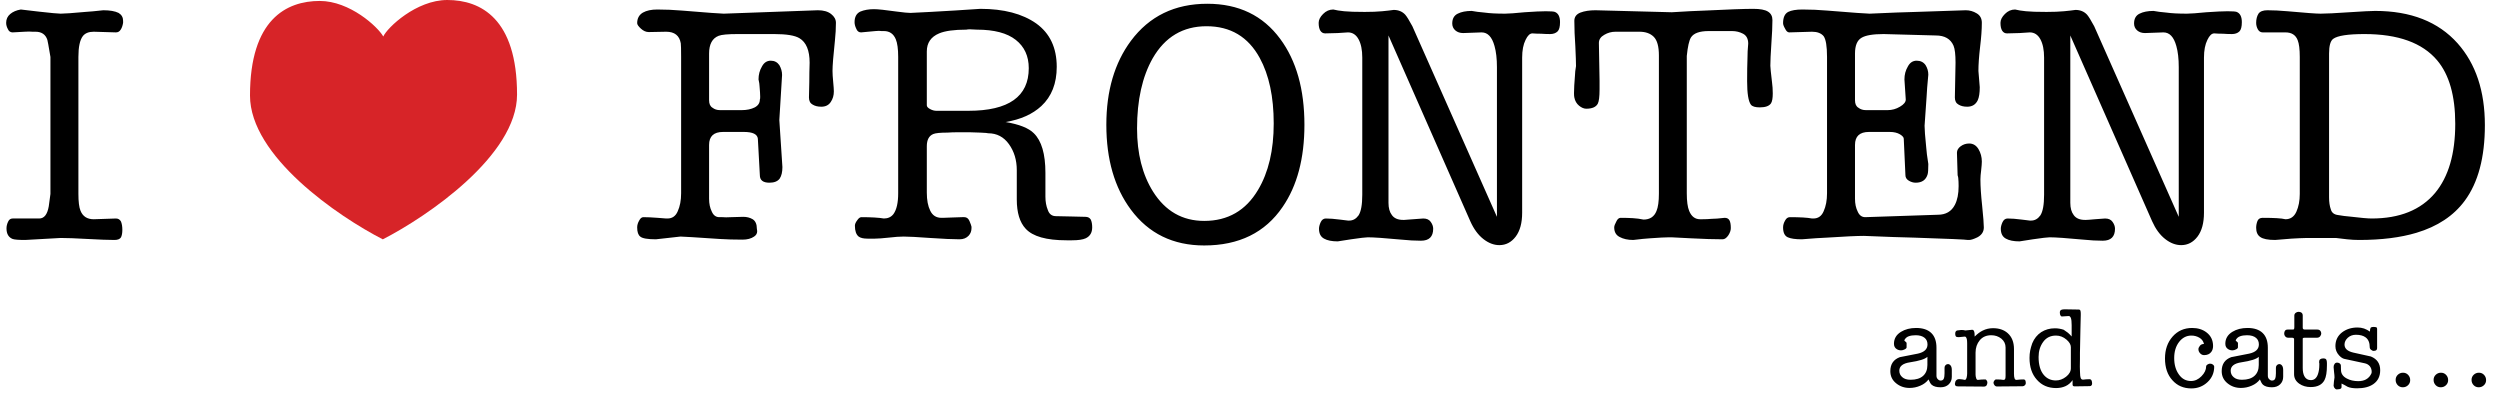 <svg width="440" height="72" viewBox="0 0 440 72" fill="none" xmlns="http://www.w3.org/2000/svg">
<path d="M21.665 4.017C21.577 4.534 21.436 4.935 21.24 5.218C21.045 5.54 20.767 5.701 20.405 5.701L16.494 5.584C15.615 5.584 14.976 5.843 14.575 6.36C14.058 7.044 13.799 8.265 13.799 10.023V34.134C13.799 35.501 13.921 36.482 14.165 37.078C14.565 38.084 15.342 38.587 16.494 38.587L20.405 38.455C20.806 38.455 21.104 38.636 21.299 38.997C21.455 39.398 21.533 39.881 21.533 40.447C21.533 41.004 21.455 41.443 21.299 41.766C21.104 42.078 20.723 42.234 20.156 42.234C19.082 42.234 17.505 42.176 15.425 42.059C13.345 41.941 11.763 41.883 10.679 41.883L4.438 42.234C3.276 42.234 2.539 42.176 2.227 42.059C1.504 41.775 1.143 41.155 1.143 40.198C1.143 39.798 1.24 39.398 1.436 38.997C1.602 38.636 1.865 38.455 2.227 38.455H6.899C7.778 38.455 8.34 37.737 8.584 36.302C8.584 36.263 8.682 35.54 8.877 34.134V10.023C8.555 8.099 8.374 7.098 8.335 7.02C8.022 6.062 7.324 5.584 6.24 5.584C6.201 5.584 6.021 5.584 5.698 5.584C5.376 5.545 4.917 5.545 4.321 5.584C3.159 5.662 2.461 5.701 2.227 5.701C1.826 5.701 1.543 5.501 1.377 5.101C1.182 4.739 1.084 4.378 1.084 4.017C1.084 3.382 1.323 2.864 1.802 2.464C2.28 2.063 2.9 1.8 3.662 1.673C5.02 1.839 6.06 1.961 6.782 2.039C8.94 2.283 10.239 2.405 10.679 2.405C11.323 2.405 12.764 2.303 15 2.098C15.723 2.059 16.782 1.961 18.179 1.805C19.341 1.805 20.239 1.961 20.874 2.273C21.401 2.596 21.665 3.06 21.665 3.665C21.665 3.782 21.665 3.899 21.665 4.017Z" fill="black"/>
<path d="M147.123 4.017C147.123 4.983 147.064 6.023 146.947 7.137C146.664 9.783 146.522 11.565 146.522 12.483C146.522 12.962 146.562 13.602 146.64 14.402C146.718 15.203 146.757 15.765 146.757 16.087C146.757 16.8 146.576 17.42 146.215 17.947C145.854 18.504 145.297 18.782 144.545 18.782C143.939 18.782 143.437 18.66 143.036 18.416C142.597 18.182 142.377 17.762 142.377 17.156C142.377 16.561 142.396 15.662 142.436 14.461C142.436 13.299 142.455 12.156 142.494 11.033C142.494 8.875 141.898 7.439 140.707 6.727C139.906 6.238 138.422 5.994 136.254 5.994C135.58 5.994 135.062 5.994 134.701 5.994H129.838C128.119 5.994 127.001 6.097 126.483 6.302C125.36 6.741 124.799 7.781 124.799 9.422V17.64C124.799 18.284 124.999 18.724 125.399 18.958C125.761 19.241 126.2 19.383 126.718 19.383H130.556C131.435 19.383 132.196 19.222 132.841 18.899C133.437 18.577 133.734 18.118 133.734 17.523C133.773 17.483 133.793 17.322 133.793 17.039C133.793 16.639 133.754 15.999 133.676 15.12C133.676 14.876 133.617 14.495 133.5 13.977C133.5 13.138 133.7 12.381 134.101 11.707C134.462 11.023 134.979 10.682 135.653 10.682C136.298 10.682 136.801 10.94 137.162 11.458C137.484 12.015 137.646 12.596 137.646 13.201L137.162 21.126L137.704 29.402C137.704 30.281 137.543 30.96 137.221 31.439C136.859 31.917 136.259 32.156 135.419 32.156C134.296 32.156 133.734 31.717 133.734 30.838L133.383 24.422C133.305 23.621 132.484 23.221 130.922 23.221H127.26C125.619 23.221 124.799 23.982 124.799 25.506V34.983C124.799 35.862 124.96 36.619 125.282 37.254C125.565 37.898 126.005 38.221 126.601 38.221C126.64 38.221 126.82 38.221 127.143 38.221C127.504 38.26 128.021 38.26 128.695 38.221C130.014 38.182 130.717 38.162 130.805 38.162C131.439 38.162 131.996 38.304 132.475 38.587C132.963 38.899 133.207 39.456 133.207 40.257C133.246 40.423 133.266 40.565 133.266 40.682C133.266 41.082 133.085 41.399 132.724 41.634C132.206 41.995 131.522 42.176 130.673 42.176C129.198 42.176 127.86 42.137 126.659 42.059C122.46 41.775 120.16 41.634 119.76 41.634L115.438 42.117C113.964 42.117 113.046 41.956 112.685 41.634C112.323 41.36 112.143 40.823 112.143 40.023C112.143 39.622 112.26 39.222 112.494 38.821C112.699 38.421 112.943 38.221 113.227 38.221C113.9 38.221 114.74 38.26 115.746 38.338C116.703 38.416 117.201 38.455 117.24 38.455C117.318 38.455 117.396 38.455 117.475 38.455C118.314 38.455 118.915 38.035 119.276 37.195C119.677 36.316 119.877 35.257 119.877 34.017V10.023C119.877 8.665 119.857 7.864 119.818 7.62C119.584 6.263 118.725 5.584 117.24 5.584L114.179 5.643C113.7 5.643 113.241 5.442 112.802 5.042C112.362 4.642 112.143 4.319 112.143 4.075C112.143 3.235 112.479 2.615 113.153 2.215C113.798 1.854 114.638 1.673 115.673 1.673C117.118 1.673 118.578 1.736 120.053 1.863C124.457 2.225 126.898 2.405 127.377 2.405L143.944 1.805C144.94 1.805 145.717 2.024 146.273 2.464C146.84 2.903 147.123 3.421 147.123 4.017ZM192.226 40.023C192.226 40.94 191.845 41.58 191.083 41.941C190.565 42.176 189.765 42.293 188.681 42.293C188.241 42.293 187.919 42.293 187.714 42.293C184.159 42.293 181.762 41.614 180.521 40.257C179.477 39.144 178.954 37.425 178.954 35.101V29.944C178.954 28.177 178.495 26.653 177.577 25.374C176.659 24.095 175.438 23.455 173.915 23.455C173.876 23.416 173.397 23.377 172.479 23.338C171.562 23.299 170.961 23.279 170.678 23.279C169.799 23.279 169.062 23.279 168.466 23.279C167.86 23.279 167.299 23.299 166.781 23.338C165.502 23.338 164.662 23.421 164.262 23.587C163.5 23.899 163.119 24.617 163.119 25.74V33.899C163.119 35.218 163.319 36.277 163.72 37.078C164.12 37.918 164.779 38.338 165.697 38.338C165.697 38.338 165.78 38.338 165.946 38.338C166.22 38.338 166.757 38.318 167.558 38.279C168.319 38.24 168.9 38.221 169.301 38.221C169.496 38.221 169.638 38.221 169.726 38.221C170.126 38.221 170.424 38.44 170.619 38.88C170.824 39.358 170.946 39.7 170.985 39.905C170.985 39.983 170.985 40.062 170.985 40.14C170.985 40.657 170.824 41.097 170.502 41.458C170.102 41.898 169.56 42.117 168.876 42.117C167.724 42.117 166.005 42.039 163.72 41.883C161.444 41.717 159.887 41.634 159.047 41.634C158.363 41.634 157.479 41.697 156.396 41.824C155.321 41.941 154.521 42 153.993 42C153.397 42 152.958 42 152.675 42C151.962 42 151.444 41.878 151.122 41.634C150.683 41.282 150.463 40.643 150.463 39.715C150.463 39.441 150.6 39.124 150.873 38.763C151.117 38.401 151.361 38.221 151.605 38.221C152.445 38.221 153.202 38.24 153.876 38.279C154.56 38.318 155.121 38.377 155.561 38.455C156.283 38.455 156.845 38.196 157.245 37.679C157.802 36.917 158.08 35.696 158.08 34.017V10.023C158.08 8.616 157.938 7.576 157.655 6.902C157.255 5.945 156.557 5.467 155.561 5.467C155.521 5.467 155.38 5.467 155.136 5.467C154.901 5.418 154.545 5.418 154.066 5.467C153.1 5.545 152.26 5.623 151.547 5.701C151.146 5.701 150.863 5.481 150.697 5.042C150.502 4.642 150.404 4.261 150.404 3.899C150.404 2.981 150.741 2.361 151.415 2.039C152.099 1.756 152.899 1.614 153.817 1.614C154.501 1.614 155.844 1.756 157.846 2.039C158.998 2.195 159.794 2.273 160.233 2.273C161.679 2.195 162.841 2.137 163.72 2.098C166.64 1.941 169.579 1.761 172.538 1.556C176.659 1.556 179.94 2.415 182.382 4.134C184.784 5.862 185.985 8.406 185.985 11.766C185.985 14.685 185.082 16.985 183.275 18.665C181.723 20.101 179.623 21.038 176.977 21.477C179.379 21.878 181.039 22.537 181.957 23.455C183.314 24.783 183.993 27.102 183.993 30.413V34.617C183.993 35.496 184.135 36.277 184.418 36.961C184.662 37.684 185.141 38.045 185.854 38.045C186.342 38.045 187.265 38.065 188.622 38.103C189.979 38.143 190.78 38.162 191.024 38.162C191.464 38.162 191.781 38.323 191.977 38.645C192.143 38.997 192.226 39.456 192.226 40.023ZM181.063 12C181.063 9.881 180.302 8.221 178.778 7.02C177.255 5.818 174.975 5.218 171.938 5.218C171.42 5.179 171 5.159 170.678 5.159C170.443 5.159 170.243 5.179 170.077 5.218C167.919 5.218 166.322 5.438 165.287 5.877C163.842 6.482 163.119 7.542 163.119 9.056V18.533C163.119 18.777 163.319 19.002 163.72 19.207C164.081 19.402 164.442 19.5 164.804 19.5H170.443C177.523 19.5 181.063 17 181.063 12ZM229.579 21.961C229.579 27.879 228.3 32.698 225.741 36.419C222.665 40.94 218.065 43.201 211.942 43.201C206.464 43.201 202.162 41.102 199.037 36.902C196.156 33.025 194.716 28.045 194.716 21.961C194.716 16.004 196.156 11.082 199.037 7.195C202.279 2.84 206.762 0.662 212.484 0.662C218.002 0.662 222.279 2.723 225.316 6.844C228.158 10.682 229.579 15.721 229.579 21.961ZM224.174 21.727C224.174 17.039 223.354 13.196 221.713 10.198C219.682 6.478 216.562 4.617 212.353 4.617C208.202 4.617 205.043 6.497 202.875 10.257C201.039 13.499 200.121 17.62 200.121 22.62C200.121 27.024 201.059 30.726 202.934 33.724C205.102 37.161 208.104 38.88 211.942 38.88C216.103 38.88 219.262 37.059 221.42 33.416C223.256 30.34 224.174 26.443 224.174 21.727ZM274.564 3.899C274.564 4.7 274.423 5.242 274.14 5.525C273.817 5.838 273.378 5.994 272.821 5.994C272.304 5.994 271.781 5.975 271.254 5.936C270.697 5.936 270.18 5.916 269.701 5.877C269.262 5.877 268.861 6.258 268.5 7.02C268.1 7.82 267.899 8.86 267.899 10.14V37.444C267.899 39.241 267.519 40.643 266.757 41.648C265.995 42.645 265.038 43.143 263.886 43.143C262.919 43.143 261.977 42.781 261.059 42.059C260.141 41.336 259.379 40.296 258.773 38.938L244.374 6.243V35.701C244.374 36.619 244.574 37.337 244.975 37.855C245.375 38.421 246.039 38.704 246.967 38.704C247.006 38.704 247.064 38.704 247.143 38.704C247.377 38.704 247.895 38.665 248.695 38.587C249.74 38.499 250.341 38.455 250.497 38.455C251.103 38.455 251.542 38.655 251.815 39.056C252.099 39.456 252.24 39.856 252.24 40.257C252.24 41.663 251.522 42.366 250.087 42.366C249.042 42.366 247.899 42.303 246.659 42.176C243.739 41.902 241.762 41.766 240.727 41.766C240.365 41.766 239.384 41.883 237.782 42.117C237.265 42.195 236.483 42.317 235.438 42.483C234.403 42.483 233.603 42.322 233.036 42C232.44 41.678 232.143 41.097 232.143 40.257C232.143 39.935 232.24 39.554 232.436 39.114C232.641 38.675 232.943 38.455 233.344 38.455C234.018 38.455 234.838 38.519 235.805 38.645C236.723 38.763 237.201 38.821 237.24 38.821C237.318 38.821 237.396 38.821 237.475 38.821C238.119 38.821 238.661 38.519 239.101 37.913C239.54 37.239 239.76 36.023 239.76 34.266V10.14C239.76 8.782 239.54 7.703 239.101 6.902C238.661 6.102 238.041 5.701 237.24 5.701C236.84 5.74 236.239 5.779 235.438 5.818C234.599 5.857 233.861 5.877 233.227 5.877C232.865 5.877 232.582 5.716 232.377 5.394C232.182 5.081 232.084 4.622 232.084 4.017C232.084 3.499 232.343 2.981 232.86 2.464C233.378 1.937 233.979 1.673 234.662 1.673C235.141 1.8 235.78 1.902 236.581 1.98C237.343 2.059 238.544 2.098 240.185 2.098C241.386 2.098 242.406 2.059 243.246 1.98C244.086 1.902 244.765 1.824 245.282 1.746C246.122 1.746 246.801 2.024 247.318 2.581C247.602 2.903 248.021 3.582 248.578 4.617L263.461 38.162V12.601C263.461 12.278 263.461 12.02 263.461 11.824C263.461 10.34 263.319 9.1 263.036 8.104C262.597 6.502 261.84 5.701 260.766 5.701L257.514 5.818C256.957 5.818 256.498 5.662 256.137 5.35C255.775 5.027 255.595 4.622 255.595 4.134C255.595 3.294 255.917 2.718 256.562 2.405C257.196 2.083 258.017 1.922 259.022 1.922C259.618 2.039 260.375 2.137 261.293 2.215C262.182 2.342 263.383 2.405 264.896 2.405C265.502 2.405 266.645 2.322 268.324 2.156C270.004 2.039 271.244 1.98 272.045 1.98C272.924 1.98 273.461 2.02 273.656 2.098C274.262 2.342 274.564 2.942 274.564 3.899ZM312.006 16.439C312.006 17.278 311.903 17.859 311.698 18.182C311.376 18.66 310.717 18.899 309.721 18.899C308.92 18.899 308.397 18.738 308.153 18.416C307.714 17.82 307.494 16.443 307.494 14.285C307.494 12.605 307.514 11.302 307.553 10.374C307.553 9.456 307.597 8.558 307.685 7.679C307.685 6.839 307.382 6.258 306.776 5.936C306.181 5.623 305.541 5.467 304.857 5.467H300.727C299.125 5.467 298.085 5.843 297.606 6.595C297.284 7.122 297.04 8.206 296.874 9.847V34.017C296.874 35.423 297.016 36.463 297.299 37.137C297.699 38.103 298.339 38.587 299.218 38.587C299.335 38.587 299.457 38.587 299.584 38.587C300.18 38.587 300.736 38.562 301.254 38.514C301.781 38.514 302.543 38.455 303.539 38.338C303.939 38.338 304.218 38.48 304.374 38.763C304.54 39.036 304.623 39.495 304.623 40.14C304.623 40.54 304.481 40.96 304.198 41.399C303.876 41.878 303.534 42.117 303.173 42.117C301.698 42.117 299.838 42.059 297.592 41.941C295.355 41.824 294.218 41.766 294.179 41.766C294.062 41.766 293.92 41.766 293.754 41.766C293.119 41.766 292.001 41.824 290.399 41.941C289.716 41.98 288.734 42.078 287.455 42.234C286.498 42.234 285.697 42.059 285.053 41.707C284.418 41.385 284.101 40.823 284.101 40.023C284.101 39.778 284.223 39.437 284.467 38.997C284.662 38.558 284.921 38.338 285.243 38.338C286.044 38.338 286.762 38.357 287.396 38.397C288.041 38.435 288.661 38.519 289.257 38.645C290.38 38.645 291.142 38.143 291.542 37.137C291.825 36.463 291.967 35.442 291.967 34.075V9.773C291.967 8.182 291.664 7.083 291.059 6.478C290.463 5.882 289.623 5.584 288.539 5.584H284.335C283.622 5.584 282.963 5.765 282.357 6.126C281.723 6.478 281.405 6.956 281.405 7.562L281.522 14.227C281.522 14.94 281.522 15.438 281.522 15.721C281.522 17 281.42 17.84 281.215 18.24C280.902 18.836 280.224 19.134 279.179 19.134C278.778 19.134 278.358 18.958 277.919 18.606C277.479 18.245 277.201 17.762 277.084 17.156C277.045 17 277.025 16.741 277.025 16.38C277.025 15.657 277.084 14.598 277.201 13.201C277.201 12.84 277.26 12.317 277.377 11.634C277.377 10.999 277.338 9.842 277.26 8.162C277.143 6.521 277.084 5.022 277.084 3.665C277.084 2.981 277.44 2.498 278.153 2.215C278.876 1.941 279.76 1.805 280.805 1.805L294.237 2.156C296.718 2 298.637 1.902 299.994 1.863C304.154 1.658 307.016 1.556 308.578 1.556C309.779 1.556 310.639 1.717 311.156 2.039C311.684 2.361 311.947 2.859 311.947 3.533C311.947 4.578 311.884 5.979 311.757 7.737C311.64 9.495 311.581 10.774 311.581 11.575C311.581 11.858 311.679 12.82 311.874 14.461C311.962 15.096 312.006 15.755 312.006 16.439ZM349.154 40.023C349.154 40.784 348.778 41.365 348.026 41.766C347.382 42.078 346.898 42.234 346.576 42.234C346.498 42.234 346.42 42.234 346.342 42.234C346.02 42.156 342.88 42.02 336.923 41.824C334.96 41.785 332.001 41.683 328.046 41.517C326.845 41.517 324.662 41.619 321.498 41.824C320.463 41.863 319.003 41.961 317.118 42.117C315.995 42.117 315.175 42 314.657 41.766C314.101 41.522 313.822 40.94 313.822 40.023C313.822 39.622 313.939 39.222 314.174 38.821C314.379 38.421 314.662 38.221 315.023 38.221C315.902 38.221 316.679 38.24 317.353 38.279C317.997 38.318 318.52 38.377 318.92 38.455C318.998 38.455 319.076 38.455 319.154 38.455C319.994 38.455 320.595 38.035 320.956 37.195C321.356 36.316 321.557 35.257 321.557 34.017V10.023C321.557 8.138 321.356 6.917 320.956 6.36C320.517 5.843 319.838 5.584 318.92 5.584L314.906 5.701C314.623 5.701 314.379 5.481 314.174 5.042C313.939 4.642 313.822 4.319 313.822 4.075C313.822 3.079 314.12 2.42 314.716 2.098C315.282 1.814 316.122 1.673 317.235 1.673C318.681 1.673 320.141 1.736 321.615 1.863C326.059 2.225 328.539 2.405 329.057 2.405C332.66 2.239 335.36 2.137 337.157 2.098C342.636 1.902 345.575 1.805 345.976 1.805C346.659 1.805 347.299 1.985 347.895 2.347C348.5 2.698 348.803 3.255 348.803 4.017C348.803 5.179 348.7 6.6 348.495 8.279C348.3 9.959 348.202 11.36 348.202 12.483L348.437 15.354C348.437 16.36 348.319 17.122 348.085 17.64C347.724 18.401 347.104 18.782 346.225 18.782C345.619 18.782 345.116 18.66 344.716 18.416C344.276 18.182 344.057 17.762 344.057 17.156L344.174 11.033C344.174 9.598 344.057 8.602 343.822 8.045C343.305 6.844 342.265 6.243 340.702 6.243L331.518 5.994C329.643 5.994 328.344 6.214 327.621 6.653C326.859 7.103 326.479 8.025 326.479 9.422V17.64C326.479 18.284 326.679 18.724 327.079 18.958C327.44 19.241 327.88 19.383 328.397 19.383H332.235C332.997 19.383 333.715 19.183 334.389 18.782C335.072 18.382 335.414 17.962 335.414 17.523L335.18 13.977C335.18 13.138 335.38 12.381 335.78 11.707C336.142 11.023 336.659 10.682 337.333 10.682C338.017 10.682 338.539 10.94 338.9 11.458C339.223 11.976 339.384 12.537 339.384 13.143C339.218 14.861 339.115 16.18 339.076 17.098C338.842 20.223 338.725 21.902 338.725 22.137C338.725 22.781 338.822 24.061 339.018 25.975C339.057 26.619 339.179 27.581 339.384 28.86C339.384 29.778 339.345 30.379 339.267 30.662C338.983 31.658 338.28 32.156 337.157 32.156C336.757 32.156 336.356 32.039 335.956 31.805C335.556 31.561 335.355 31.238 335.355 30.838L335.062 24.422C335.062 24.178 334.843 23.919 334.403 23.645C333.925 23.362 333.324 23.221 332.602 23.221H328.939C327.299 23.221 326.479 23.982 326.479 25.506V34.983C326.479 35.862 326.64 36.619 326.962 37.254C327.245 37.898 327.685 38.221 328.28 38.221L341.054 37.796C342.46 37.796 343.461 37.215 344.057 36.053C344.496 35.213 344.716 34.114 344.716 32.757C344.716 32.2 344.696 31.741 344.657 31.38C344.657 31.263 344.618 31.082 344.54 30.838L344.423 26.883C344.423 26.443 344.643 26.062 345.082 25.74C345.521 25.418 346.02 25.257 346.576 25.257C347.26 25.257 347.802 25.579 348.202 26.224C348.603 26.898 348.803 27.635 348.803 28.436C348.803 28.758 348.764 29.261 348.686 29.944C348.598 30.618 348.554 31.155 348.554 31.556C348.554 32.796 348.656 34.358 348.861 36.243C349.057 38.157 349.154 39.417 349.154 40.023ZM394.564 3.899C394.564 4.7 394.423 5.242 394.14 5.525C393.817 5.838 393.378 5.994 392.821 5.994C392.304 5.994 391.781 5.975 391.254 5.936C390.697 5.936 390.18 5.916 389.701 5.877C389.262 5.877 388.861 6.258 388.5 7.02C388.1 7.82 387.899 8.86 387.899 10.14V37.444C387.899 39.241 387.519 40.643 386.757 41.648C385.995 42.645 385.038 43.143 383.886 43.143C382.919 43.143 381.977 42.781 381.059 42.059C380.141 41.336 379.379 40.296 378.773 38.938L364.374 6.243V35.701C364.374 36.619 364.574 37.337 364.975 37.855C365.375 38.421 366.039 38.704 366.967 38.704C367.006 38.704 367.064 38.704 367.143 38.704C367.377 38.704 367.895 38.665 368.695 38.587C369.74 38.499 370.341 38.455 370.497 38.455C371.103 38.455 371.542 38.655 371.815 39.056C372.099 39.456 372.24 39.856 372.24 40.257C372.24 41.663 371.522 42.366 370.087 42.366C369.042 42.366 367.899 42.303 366.659 42.176C363.739 41.902 361.762 41.766 360.727 41.766C360.365 41.766 359.384 41.883 357.782 42.117C357.265 42.195 356.483 42.317 355.438 42.483C354.403 42.483 353.603 42.322 353.036 42C352.44 41.678 352.143 41.097 352.143 40.257C352.143 39.935 352.24 39.554 352.436 39.114C352.641 38.675 352.943 38.455 353.344 38.455C354.018 38.455 354.838 38.519 355.805 38.645C356.723 38.763 357.201 38.821 357.24 38.821C357.318 38.821 357.396 38.821 357.475 38.821C358.119 38.821 358.661 38.519 359.101 37.913C359.54 37.239 359.76 36.023 359.76 34.266V10.14C359.76 8.782 359.54 7.703 359.101 6.902C358.661 6.102 358.041 5.701 357.24 5.701C356.84 5.74 356.239 5.779 355.438 5.818C354.599 5.857 353.861 5.877 353.227 5.877C352.865 5.877 352.582 5.716 352.377 5.394C352.182 5.081 352.084 4.622 352.084 4.017C352.084 3.499 352.343 2.981 352.86 2.464C353.378 1.937 353.979 1.673 354.662 1.673C355.141 1.8 355.78 1.902 356.581 1.98C357.343 2.059 358.544 2.098 360.185 2.098C361.386 2.098 362.406 2.059 363.246 1.98C364.086 1.902 364.765 1.824 365.282 1.746C366.122 1.746 366.801 2.024 367.318 2.581C367.602 2.903 368.021 3.582 368.578 4.617L383.461 38.162V12.601C383.461 12.278 383.461 12.02 383.461 11.824C383.461 10.34 383.319 9.1 383.036 8.104C382.597 6.502 381.84 5.701 380.766 5.701L377.514 5.818C376.957 5.818 376.498 5.662 376.137 5.35C375.775 5.027 375.595 4.622 375.595 4.134C375.595 3.294 375.917 2.718 376.562 2.405C377.196 2.083 378.017 1.922 379.022 1.922C379.618 2.039 380.375 2.137 381.293 2.215C382.182 2.342 383.383 2.405 384.896 2.405C385.502 2.405 386.645 2.322 388.324 2.156C390.004 2.039 391.244 1.98 392.045 1.98C392.924 1.98 393.461 2.02 393.656 2.098C394.262 2.342 394.564 2.942 394.564 3.899ZM437.338 22.02C437.338 27.703 436.156 32.142 433.793 35.335C431.84 37.981 429.003 39.861 425.282 40.975C422.479 41.815 419.12 42.234 415.204 42.234C414.521 42.234 413.817 42.195 413.095 42.117C412.382 42.039 411.723 41.961 411.117 41.883C409.438 41.883 407.738 41.883 406.02 41.883C404.262 41.922 402.401 42.039 400.438 42.234C399.159 42.234 398.28 42.059 397.802 41.707C397.323 41.385 397.084 40.843 397.084 40.081C397.084 39.681 397.162 39.28 397.318 38.88C397.475 38.519 397.777 38.338 398.227 38.338C399.262 38.338 400.097 38.357 400.731 38.397C401.376 38.435 401.879 38.499 402.24 38.587C403.119 38.587 403.759 38.148 404.159 37.269C404.56 36.38 404.76 35.335 404.76 34.134V10.023C404.76 8.665 404.638 7.684 404.394 7.078C404.042 6.16 403.324 5.701 402.24 5.701H398.227C397.865 5.701 397.582 5.521 397.377 5.159C397.182 4.798 397.084 4.417 397.084 4.017C397.084 3.382 397.221 2.845 397.494 2.405C397.777 2.005 398.3 1.805 399.062 1.805C400.097 1.805 401.278 1.863 402.606 1.98C405.722 2.264 407.66 2.405 408.422 2.405C409.379 2.405 411.059 2.322 413.461 2.156C415.824 2 417.343 1.922 418.017 1.922C424.296 1.922 429.135 3.821 432.533 7.62C435.736 11.224 437.338 16.023 437.338 22.02ZM432.123 21.785C432.123 16.863 431.063 13.143 428.944 10.623C426.337 7.537 422.074 5.994 416.156 5.994C413.236 5.994 411.396 6.277 410.634 6.844C410.155 7.205 409.916 8.064 409.916 9.422V34.734C409.916 35.574 410.019 36.277 410.224 36.844C410.38 37.44 410.819 37.776 411.542 37.855C412.265 37.981 412.904 38.065 413.461 38.103C415.424 38.338 416.742 38.455 417.416 38.455C422.338 38.455 426.059 36.956 428.578 33.958C430.941 31.116 432.123 27.059 432.123 21.785Z" fill="black"/>
<path d="M343.519 66.32C343.519 66.854 343.338 67.295 342.977 67.644C342.618 67.989 342.14 68.161 341.541 68.161C340.835 68.161 340.314 68.015 339.979 67.722C339.793 67.562 339.607 67.248 339.422 66.779C339.061 67.261 338.58 67.627 337.981 67.878C337.379 68.145 336.746 68.278 336.082 68.278C335.174 68.278 334.386 68.005 333.719 67.458C333.038 66.911 332.698 66.198 332.698 65.319C332.698 64.092 333.258 63.272 334.378 62.858C335.433 62.66 336.487 62.453 337.542 62.238C338.675 61.988 339.241 61.449 339.241 60.622C339.241 60.14 339.08 59.759 338.758 59.48C338.387 59.16 337.854 59.001 337.161 59.001C336.679 59.001 336.272 59.061 335.94 59.182C335.592 59.302 335.332 59.535 335.159 59.88C335.159 59.948 335.226 60.03 335.359 60.124C335.493 60.215 335.56 60.3 335.56 60.378V61.12C335.56 61.254 335.454 61.374 335.242 61.481C335.014 61.602 334.799 61.662 334.598 61.662C334.305 61.662 334.046 61.589 333.821 61.442C333.499 61.241 333.338 60.926 333.338 60.5C333.338 59.608 333.751 58.908 334.578 58.4C335.314 57.948 336.201 57.722 337.239 57.722C338.401 57.722 339.288 58.015 339.9 58.601C340.512 59.187 340.818 60.052 340.818 61.198V66.12C340.818 66.387 340.898 66.594 341.058 66.74C341.207 66.9 341.368 66.98 341.541 66.98C341.821 66.98 342.007 66.874 342.098 66.662C342.192 66.447 342.239 66.127 342.239 65.7V64.719C342.239 64.533 342.299 64.38 342.42 64.26C342.54 64.139 342.68 64.079 342.84 64.079C343.025 64.079 343.185 64.167 343.318 64.343C343.452 64.515 343.519 64.781 343.519 65.139V66.32ZM339.222 64.24V62.8C338.808 63.2 337.794 63.521 336.18 63.762C334.913 63.947 334.28 64.44 334.28 65.241C334.28 65.707 334.453 66.086 334.798 66.379C335.133 66.685 335.62 66.838 336.258 66.838C337.218 66.838 337.952 66.612 338.46 66.159C338.968 65.707 339.222 65.067 339.222 64.24ZM356.541 67.439C356.541 67.572 356.487 67.692 356.38 67.8C356.259 67.92 356.126 67.981 355.979 67.981L351.458 68.019C351.285 68.019 351.139 67.94 351.019 67.78C350.911 67.647 350.857 67.5 350.857 67.341C350.857 67.328 350.857 67.315 350.857 67.302C350.887 67.168 350.947 67.048 351.038 66.94C351.119 66.833 351.207 66.779 351.302 66.779C351.608 66.779 351.867 66.786 352.078 66.799C352.293 66.812 352.461 66.833 352.581 66.862C352.754 66.862 352.866 66.802 352.918 66.682C352.96 66.561 352.981 66.374 352.981 66.12C352.981 65.961 352.981 65.847 352.981 65.778V61.159C352.981 60.534 352.734 60.015 352.239 59.602C351.731 59.201 351.139 59.001 350.462 59.001C349.606 59.001 348.932 59.294 348.44 59.88C347.946 60.479 347.698 61.205 347.698 62.058V65.9C347.698 66.128 347.732 66.341 347.801 66.54C347.853 66.755 347.952 66.862 348.099 66.862C348.3 66.833 348.52 66.812 348.758 66.799C348.999 66.786 349.22 66.779 349.422 66.779C349.5 66.779 349.578 66.84 349.656 66.96C349.738 67.08 349.778 67.194 349.778 67.302C349.778 67.5 349.733 67.673 349.642 67.819C349.534 67.966 349.38 68.039 349.178 68.039L344.539 68C344.393 68 344.279 67.967 344.197 67.902C344.106 67.834 344.061 67.72 344.061 67.561C344.087 67.388 344.113 67.261 344.139 67.18C344.246 66.926 344.42 66.779 344.661 66.74C344.713 66.727 344.773 66.721 344.842 66.721C344.988 66.721 345.167 66.74 345.379 66.779C345.486 66.792 345.633 66.82 345.818 66.862C345.939 66.862 346.04 66.735 346.121 66.481C346.186 66.228 346.219 65.98 346.219 65.739V60.422C346.219 60.1 346.199 59.852 346.16 59.68C346.079 59.387 345.965 59.24 345.818 59.24C345.805 59.24 345.792 59.24 345.779 59.24C345.62 59.266 345.426 59.286 345.198 59.299C344.961 59.325 344.814 59.338 344.759 59.338C344.534 59.338 344.388 59.318 344.319 59.279C344.186 59.201 344.119 59.014 344.119 58.718C344.119 58.412 344.233 58.226 344.461 58.161C344.767 58.119 345 58.091 345.159 58.078C345.198 58.078 345.239 58.078 345.281 58.078C345.359 58.078 345.459 58.085 345.579 58.098C345.739 58.14 345.846 58.161 345.901 58.161L347.122 58.039C347.334 58.039 347.465 58.239 347.518 58.64C347.534 58.773 347.542 58.973 347.542 59.24C348.021 58.758 348.493 58.405 348.958 58.181C349.518 57.901 350.125 57.761 350.779 57.761C351.834 57.761 352.687 58.047 353.338 58.62C354.087 59.274 354.461 60.215 354.461 61.442V65.778C354.461 66.14 354.493 66.407 354.559 66.579C354.614 66.768 354.728 66.862 354.9 66.862C355.099 66.833 355.312 66.812 355.54 66.799C355.752 66.786 355.939 66.779 356.102 66.779C356.287 66.779 356.406 66.84 356.458 66.96C356.513 67.093 356.541 67.253 356.541 67.439ZM368.211 67.502C368.211 67.648 368.17 67.762 368.089 67.844C368.011 67.922 367.92 67.961 367.815 67.961L365.135 68C364.894 68 364.773 67.893 364.773 67.678V66.901C364.441 67.38 364.028 67.733 363.533 67.961C363.038 68.186 362.485 68.298 361.873 68.298C360.473 68.298 359.347 67.811 358.494 66.838C357.628 65.881 357.195 64.602 357.195 63C357.195 62.535 357.234 62.102 357.312 61.701C357.394 61.301 357.514 60.874 357.674 60.422C358.019 59.582 358.545 58.928 359.251 58.459C359.961 58.007 360.761 57.78 361.653 57.78C362.187 57.78 362.706 57.867 363.211 58.039C363.465 58.199 363.712 58.373 363.953 58.562C364.181 58.76 364.401 58.98 364.612 59.221V57.219C364.612 56.633 364.565 56.213 364.471 55.959C364.367 55.734 364.248 55.622 364.114 55.622C364.101 55.622 364.088 55.622 364.075 55.622C363.968 55.635 363.774 55.648 363.494 55.661C363.201 55.687 363.001 55.7 362.894 55.7C362.799 55.7 362.719 55.647 362.654 55.539C362.573 55.432 362.532 55.253 362.532 55.002C362.532 54.774 362.612 54.62 362.771 54.538C362.918 54.473 363.118 54.44 363.372 54.44L365.872 54.48C366.006 54.48 366.1 54.546 366.155 54.68C366.194 54.813 366.214 54.979 366.214 55.178C366.214 55.311 366.214 55.406 366.214 55.461C366.188 56.486 366.168 57.3 366.155 57.902C366.1 60.087 366.072 61.493 366.072 62.121C366.072 62.453 366.072 62.8 366.072 63.161C366.059 63.532 366.053 63.985 366.053 64.519C366.053 64.785 366.059 65.039 366.072 65.28C366.072 65.521 366.079 65.661 366.092 65.7C366.092 66.019 366.126 66.286 366.194 66.501C366.259 66.713 366.399 66.818 366.614 66.818C366.787 66.792 366.972 66.773 367.171 66.76C367.373 66.747 367.56 66.74 367.732 66.74C367.918 66.74 368.043 66.814 368.108 66.96C368.177 67.106 368.211 67.287 368.211 67.502ZM364.471 64.802V61.101C364.471 60.661 364.218 60.222 363.714 59.782C363.154 59.3 362.534 59.06 361.854 59.06C360.893 59.06 360.146 59.426 359.612 60.158C359.065 60.907 358.792 61.794 358.792 62.819C358.792 64.219 359.1 65.279 359.715 65.998C360.262 66.639 360.968 66.96 361.834 66.96C362.472 66.96 363.071 66.74 363.631 66.301C364.191 65.861 364.471 65.362 364.471 64.802ZM389.7 64.519C389.7 65.612 389.306 66.525 388.519 67.258C387.734 67.993 386.788 68.361 385.682 68.361C384.308 68.361 383.195 67.881 382.342 66.921C381.473 65.974 381.038 64.693 381.038 63.078C381.038 61.532 381.484 60.253 382.376 59.24C383.271 58.228 384.419 57.722 385.818 57.722C386.821 57.722 387.661 57.98 388.338 58.498C389.113 59.087 389.5 59.888 389.5 60.9C389.5 61.314 389.394 61.66 389.183 61.94C388.903 62.315 388.481 62.502 387.918 62.502C387.654 62.502 387.422 62.395 387.22 62.18C387.021 61.968 386.922 61.729 386.922 61.462C386.922 61.273 387.008 61.073 387.181 60.861C387.34 60.647 387.579 60.539 387.898 60.539C387.794 60.06 387.527 59.694 387.098 59.44C386.671 59.187 386.199 59.06 385.682 59.06C384.829 59.06 384.114 59.426 383.538 60.158C382.952 60.907 382.659 61.861 382.659 63.02C382.659 64.178 382.933 65.139 383.479 65.9C384.013 66.672 384.726 67.058 385.618 67.058C386.299 67.058 386.912 66.778 387.459 66.218C388.006 65.658 388.279 65.085 388.279 64.499C388.279 64.366 388.366 64.245 388.538 64.138C388.714 64.046 388.854 64.001 388.958 64.001C389.173 64.001 389.354 64.061 389.5 64.182C389.633 64.302 389.7 64.414 389.7 64.519ZM401.839 66.32C401.839 66.854 401.658 67.295 401.297 67.644C400.939 67.989 400.46 68.161 399.861 68.161C399.155 68.161 398.634 68.015 398.299 67.722C398.113 67.562 397.928 67.248 397.742 66.779C397.381 67.261 396.901 67.627 396.302 67.878C395.7 68.145 395.066 68.278 394.402 68.278C393.494 68.278 392.706 68.005 392.039 67.458C391.359 66.911 391.019 66.198 391.019 65.319C391.019 64.092 391.578 63.272 392.698 62.858C393.753 62.66 394.808 62.453 395.862 62.238C396.995 61.988 397.562 61.449 397.562 60.622C397.562 60.14 397.4 59.759 397.078 59.48C396.707 59.16 396.175 59.001 395.481 59.001C395 59.001 394.593 59.061 394.261 59.182C393.912 59.302 393.652 59.535 393.479 59.88C393.479 59.948 393.546 60.03 393.68 60.124C393.813 60.215 393.88 60.3 393.88 60.378V61.12C393.88 61.254 393.774 61.374 393.562 61.481C393.335 61.602 393.12 61.662 392.918 61.662C392.625 61.662 392.366 61.589 392.142 61.442C391.819 61.241 391.658 60.926 391.658 60.5C391.658 59.608 392.072 58.908 392.898 58.4C393.634 57.948 394.521 57.722 395.56 57.722C396.722 57.722 397.609 58.015 398.221 58.601C398.833 59.187 399.139 60.052 399.139 61.198V66.12C399.139 66.387 399.218 66.594 399.378 66.74C399.528 66.9 399.689 66.98 399.861 66.98C400.141 66.98 400.327 66.874 400.418 66.662C400.512 66.447 400.56 66.127 400.56 65.7V64.719C400.56 64.533 400.62 64.38 400.74 64.26C400.861 64.139 401.001 64.079 401.16 64.079C401.346 64.079 401.505 64.167 401.639 64.343C401.772 64.515 401.839 64.781 401.839 65.139V66.32ZM397.542 64.24V62.8C397.129 63.2 396.115 63.521 394.5 63.762C393.234 63.947 392.601 64.44 392.601 65.241C392.601 65.707 392.773 66.086 393.118 66.379C393.453 66.685 393.94 66.838 394.578 66.838C395.538 66.838 396.272 66.612 396.78 66.159C397.288 65.707 397.542 65.067 397.542 64.24ZM409.539 64.299C409.539 65.474 409.399 66.335 409.119 66.882C408.693 67.709 407.879 68.122 406.678 68.122C405.906 68.122 405.241 67.928 404.681 67.541C404.065 67.115 403.758 66.555 403.758 65.861V59.88C403.758 59.798 403.758 59.719 403.758 59.641C403.719 59.507 403.587 59.44 403.362 59.44H402.742C402.514 59.44 402.34 59.367 402.22 59.221C402.086 59.074 402.02 58.894 402.02 58.679C402.02 58.48 402.073 58.314 402.181 58.181C402.275 58.06 402.435 58 402.659 58H403.44C403.574 58 403.654 57.993 403.68 57.98C403.761 57.941 403.802 57.815 403.802 57.6V55.539C403.802 55.34 403.882 55.181 404.041 55.06C404.188 54.94 404.36 54.88 404.559 54.88C404.76 54.88 404.935 54.934 405.081 55.041C405.215 55.161 405.281 55.328 405.281 55.539V57.678C405.281 57.893 405.4 58 405.638 58H407.82C408.061 58 408.24 58.067 408.357 58.2C408.478 58.334 408.538 58.487 408.538 58.659C408.538 58.861 408.471 59.042 408.338 59.201C408.204 59.361 408.019 59.44 407.781 59.44H405.56C405.4 59.44 405.307 59.488 405.281 59.582C405.281 59.715 405.281 59.815 405.281 59.88V64.758C405.281 65.36 405.374 65.84 405.56 66.198C405.8 66.667 406.188 66.901 406.722 66.901C407.308 66.901 407.721 66.548 407.962 65.842C408.121 65.373 408.201 64.826 408.201 64.201C408.201 64.12 408.201 64.034 408.201 63.942C408.201 63.926 408.195 63.911 408.182 63.898C408.169 63.833 408.162 63.773 408.162 63.718C408.162 63.493 408.221 63.334 408.338 63.239C408.484 63.132 408.665 63.078 408.88 63.078C409.16 63.078 409.339 63.145 409.417 63.278C409.498 63.412 409.539 63.612 409.539 63.879C409.539 64.068 409.539 64.208 409.539 64.299ZM418.914 65.158C418.914 66.226 418.514 67.04 417.713 67.6C417.007 68.094 416.053 68.342 414.852 68.342C414.145 68.342 413.592 68.254 413.191 68.078C412.765 67.828 412.405 67.635 412.112 67.502V68.078C412.112 68.254 412.052 68.368 411.932 68.42C411.814 68.485 411.648 68.518 411.434 68.518C411.382 68.534 411.334 68.542 411.292 68.542C411.172 68.542 411.066 68.495 410.975 68.4C410.841 68.28 410.755 68.12 410.716 67.922C410.716 67.909 410.716 67.888 410.716 67.858C410.716 67.754 410.735 67.515 410.774 67.141C410.787 66.994 410.82 66.761 410.872 66.442C410.872 66.189 410.846 65.868 410.794 65.481C410.742 65.093 410.716 64.8 410.716 64.602C410.716 64.387 410.774 64.2 410.892 64.04C410.999 63.894 411.146 63.82 411.331 63.82C411.494 63.82 411.648 63.867 411.795 63.962C411.928 64.066 411.995 64.2 411.995 64.362L412.015 65.1C412.015 65.754 412.355 66.26 413.035 66.618C413.608 66.927 414.28 67.082 415.052 67.082C415.586 67.082 416.04 66.981 416.414 66.779C416.854 66.538 417.181 66.166 417.396 65.661C417.409 65.606 417.415 65.526 417.415 65.422C417.415 65.061 417.308 64.74 417.093 64.46C416.868 64.193 416.575 64.02 416.214 63.942L412.596 63.161C412.299 63.093 411.992 62.886 411.673 62.541C411.246 62.072 411.033 61.532 411.033 60.92C411.033 59.921 411.414 59.12 412.176 58.518C412.934 57.932 413.854 57.639 414.935 57.639C415.322 57.639 415.701 57.699 416.072 57.819C416.434 57.953 416.78 58.133 417.112 58.361C417.112 58.068 417.146 57.855 417.215 57.722C417.267 57.601 417.452 57.541 417.771 57.541C417.947 57.541 418.095 57.56 418.216 57.6C418.32 57.639 418.372 57.731 418.372 57.878V61.281C418.372 61.428 418.326 61.54 418.235 61.618C418.128 61.713 417.96 61.76 417.732 61.76C417.625 61.76 417.492 61.7 417.332 61.579C417.16 61.459 417.073 61.306 417.073 61.12C417.073 60.319 416.834 59.74 416.355 59.382C415.942 59.073 415.374 58.918 414.651 58.918C414.078 58.918 413.6 59.092 413.216 59.44C412.828 59.802 412.635 60.202 412.635 60.642C412.635 61.348 413.154 61.82 414.192 62.058C415.234 62.298 416.261 62.526 417.273 62.741C418.367 63.181 418.914 63.986 418.914 65.158ZM424.192 66.901C424.192 67.259 424.065 67.559 423.812 67.8C423.561 68.041 423.255 68.161 422.894 68.161C422.532 68.161 422.231 68.034 421.99 67.78C421.753 67.526 421.634 67.22 421.634 66.862C421.634 66.501 421.761 66.2 422.015 65.959C422.269 65.718 422.575 65.598 422.933 65.598C423.294 65.598 423.593 65.725 423.831 65.978C424.072 66.232 424.192 66.54 424.192 66.901ZM430.872 66.901C430.872 67.259 430.745 67.559 430.491 67.8C430.241 68.041 429.935 68.161 429.573 68.161C429.212 68.161 428.911 68.034 428.67 67.78C428.432 67.526 428.313 67.22 428.313 66.862C428.313 66.501 428.44 66.2 428.694 65.959C428.948 65.718 429.254 65.598 429.612 65.598C429.974 65.598 430.273 65.725 430.511 65.978C430.752 66.232 430.872 66.54 430.872 66.901ZM437.552 66.901C437.552 67.259 437.425 67.559 437.171 67.8C436.92 68.041 436.614 68.161 436.253 68.161C435.892 68.161 435.59 68.034 435.35 67.78C435.112 67.526 434.993 67.22 434.993 66.862C434.993 66.501 435.12 66.2 435.374 65.959C435.628 65.718 435.934 65.598 436.292 65.598C436.653 65.598 436.953 65.725 437.19 65.978C437.431 66.232 437.552 66.54 437.552 66.901Z" fill="black"/>
<path fill-rule="evenodd" clip-rule="evenodd" d="M67.374 42.123C75.249 38.087 91 27.342 91 16.648C91 3.279 84.61 0 78.725 0C73.263 0 68.164 4.851 67.457 6.423C66.495 4.7 61.554 0.168 56.275 0.168C50.39 0.168 44 3.447 44 16.816C44 27.511 59.498 38.088 67.374 42.123C67.374 42.123 67.374 42.122 67.374 42.121C67.374 42.122 67.374 42.122 67.374 42.123Z" fill="#D72428"/>
</svg>
